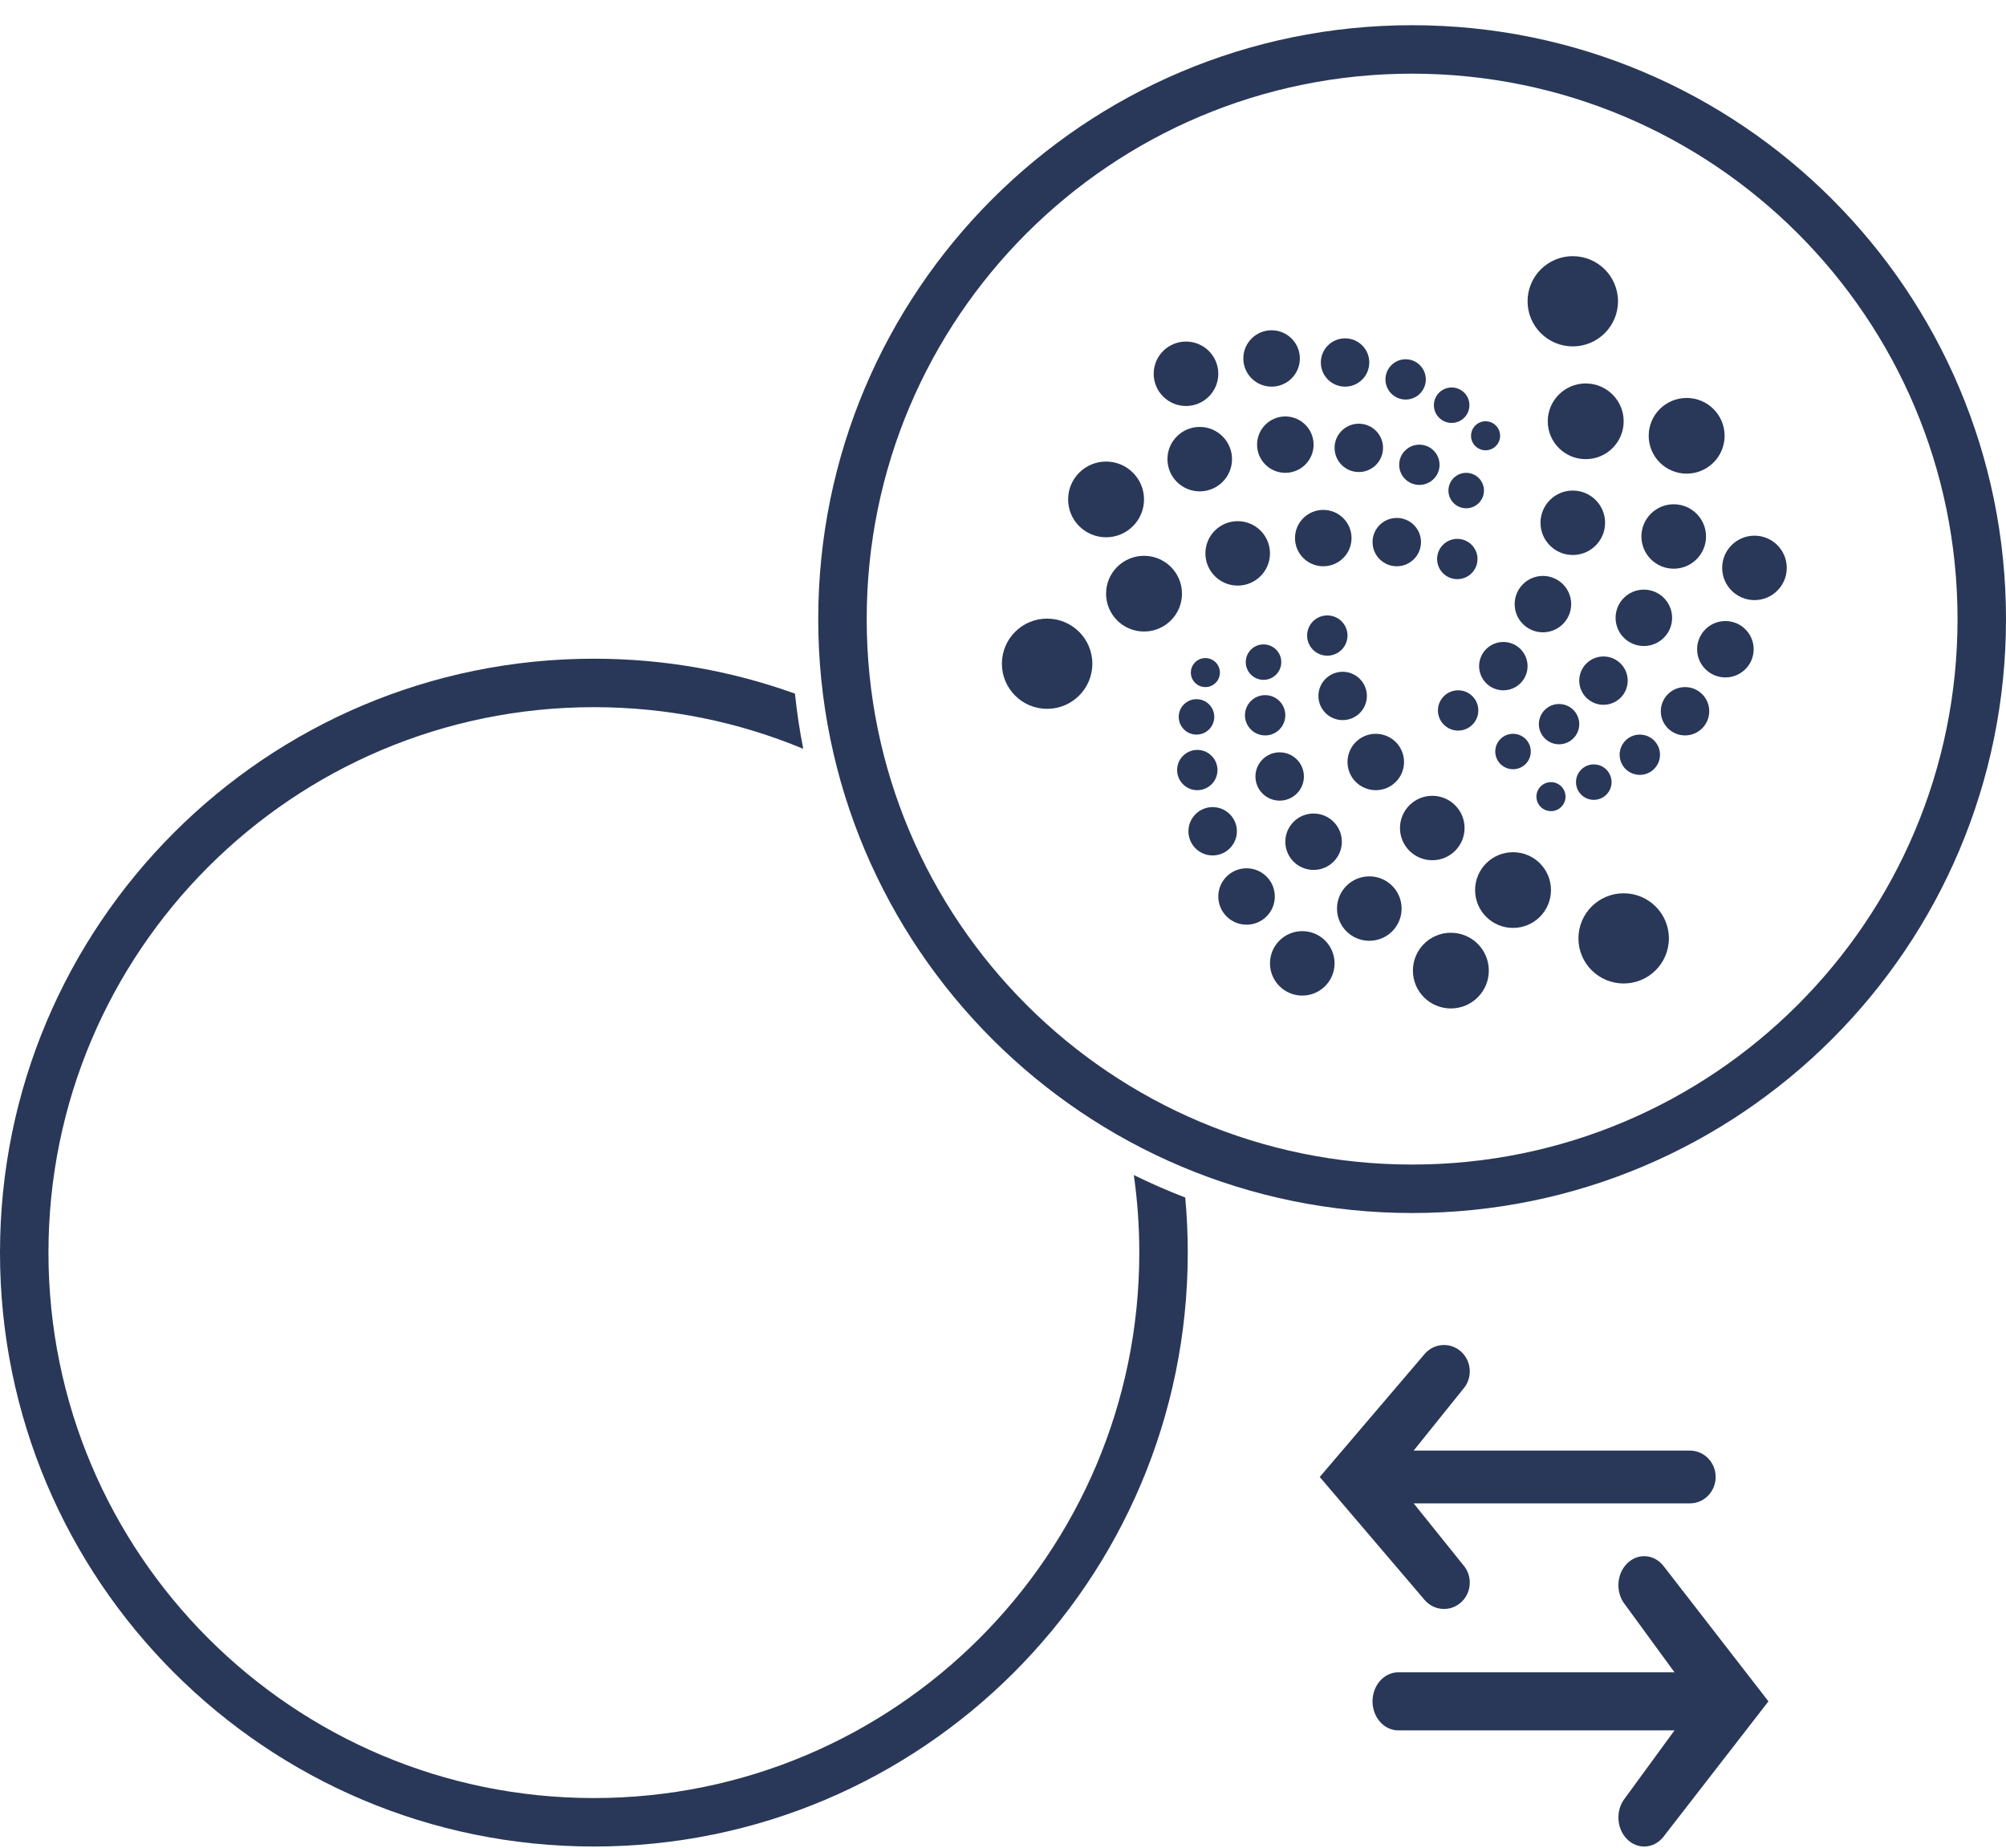 <svg width="76" height="70" viewBox="0 0 76 70" fill="none" xmlns="http://www.w3.org/2000/svg">
<path fill-rule="evenodd" clip-rule="evenodd" d="M30.118 26.278C27.739 25.422 25.174 24.955 22.5 24.955C10.074 24.955 0 35.029 0 47.455C0 59.882 10.074 69.955 22.5 69.955C34.926 69.955 45 59.882 45 47.455C45 46.752 44.968 46.055 44.904 45.368C44.24 45.112 43.59 44.828 42.956 44.516C43.093 45.476 43.164 46.457 43.164 47.455C43.164 58.867 33.912 68.119 22.5 68.119C11.088 68.119 1.836 58.867 1.836 47.455C1.836 36.043 11.088 26.791 22.5 26.791C25.31 26.791 27.99 27.352 30.432 28.369C30.296 27.682 30.191 26.985 30.118 26.278Z" fill="#293858"/>
<path fill-rule="evenodd" clip-rule="evenodd" d="M32.836 23.455C32.836 34.867 42.088 44.119 53.5 44.119C64.912 44.119 74.164 34.867 74.164 23.455C74.164 12.043 64.912 2.791 53.5 2.791C42.088 2.791 32.836 12.043 32.836 23.455ZM53.5 0.955C41.074 0.955 31 11.029 31 23.455C31 35.882 41.074 45.955 53.5 45.955C65.926 45.955 76 35.882 76 23.455C76 11.029 65.926 0.955 53.5 0.955Z" fill="#293858"/>
<path fill-rule="evenodd" clip-rule="evenodd" d="M55.37 51.22C55.767 51.595 55.791 52.228 55.425 52.633L53.559 54.955H64.023C64.563 54.955 65 55.403 65 55.955C65 56.508 64.563 56.955 64.023 56.955H53.559L55.425 59.277C55.791 59.683 55.767 60.316 55.37 60.69C54.974 61.065 54.356 61.039 53.99 60.633L50 55.955L53.99 51.277C54.356 50.871 54.974 50.846 55.37 51.22Z" fill="#293858"/>
<path fill-rule="evenodd" clip-rule="evenodd" d="M61.63 69.663C61.233 69.251 61.209 68.556 61.575 68.109L63.441 65.555L52.977 65.555C52.437 65.555 52 65.063 52 64.455C52 63.848 52.437 63.355 52.977 63.355L63.441 63.355L61.575 60.801C61.209 60.355 61.233 59.659 61.63 59.247C62.026 58.835 62.644 58.863 63.01 59.309L67 64.455L63.01 69.601C62.644 70.048 62.026 70.076 61.63 69.663Z" fill="#293858"/>
<path d="M59.587 13.123C60.533 13.123 61.3 12.358 61.3 11.414C61.3 10.47 60.533 9.705 59.587 9.705C58.641 9.705 57.874 10.47 57.874 11.414C57.874 12.358 58.641 13.123 59.587 13.123Z" fill="#293858"/>
<path d="M61.514 37.259C62.461 37.259 63.228 36.494 63.228 35.551C63.228 34.607 62.461 33.842 61.514 33.842C60.568 33.842 59.801 34.607 59.801 35.551C59.801 36.494 60.568 37.259 61.514 37.259Z" fill="#293858"/>
<path d="M60.077 17.395C60.871 17.395 61.515 16.753 61.515 15.961C61.515 15.169 60.871 14.527 60.077 14.527C59.283 14.527 58.639 15.169 58.639 15.961C58.639 16.753 59.283 17.395 60.077 17.395Z" fill="#293858"/>
<path d="M63.901 17.944C64.695 17.944 65.339 17.302 65.339 16.51C65.339 15.718 64.695 15.076 63.901 15.076C63.107 15.076 62.463 15.718 62.463 16.51C62.463 17.302 63.107 17.944 63.901 17.944Z" fill="#293858"/>
<path d="M59.587 21.026C60.263 21.026 60.811 20.479 60.811 19.805C60.811 19.131 60.263 18.585 59.587 18.585C58.911 18.585 58.364 19.131 58.364 19.805C58.364 20.479 58.911 21.026 59.587 21.026Z" fill="#293858"/>
<path d="M63.411 21.545C64.087 21.545 64.635 20.998 64.635 20.324C64.635 19.65 64.087 19.104 63.411 19.104C62.735 19.104 62.187 19.65 62.187 20.324C62.187 20.998 62.735 21.545 63.411 21.545Z" fill="#293858"/>
<path d="M66.471 22.735C67.146 22.735 67.694 22.188 67.694 21.514C67.694 20.84 67.146 20.294 66.471 20.294C65.795 20.294 65.247 20.84 65.247 21.514C65.247 22.188 65.795 22.735 66.471 22.735Z" fill="#293858"/>
<path d="M62.279 24.474C62.871 24.474 63.35 23.996 63.35 23.406C63.35 22.816 62.871 22.338 62.279 22.338C61.688 22.338 61.209 22.816 61.209 23.406C61.209 23.996 61.688 24.474 62.279 24.474Z" fill="#293858"/>
<path d="M58.455 23.955C59.047 23.955 59.526 23.477 59.526 22.887C59.526 22.297 59.047 21.819 58.455 21.819C57.864 21.819 57.385 22.297 57.385 22.887C57.385 23.477 57.864 23.955 58.455 23.955Z" fill="#293858"/>
<path d="M65.369 25.664C65.96 25.664 66.44 25.186 66.44 24.596C66.44 24.006 65.96 23.528 65.369 23.528C64.778 23.528 64.298 24.006 64.298 24.596C64.298 25.186 64.778 25.664 65.369 25.664Z" fill="#293858"/>
<path d="M60.75 26.701C61.257 26.701 61.668 26.291 61.668 25.786C61.668 25.28 61.257 24.87 60.75 24.87C60.243 24.87 59.832 25.28 59.832 25.786C59.832 26.291 60.243 26.701 60.75 26.701Z" fill="#293858"/>
<path d="M63.84 27.861C64.347 27.861 64.757 27.451 64.757 26.945C64.757 26.44 64.347 26.03 63.84 26.03C63.333 26.03 62.922 26.44 62.922 26.945C62.922 27.451 63.333 27.861 63.84 27.861Z" fill="#293858"/>
<path d="M56.956 26.152C57.463 26.152 57.874 25.742 57.874 25.236C57.874 24.731 57.463 24.321 56.956 24.321C56.449 24.321 56.038 24.731 56.038 25.236C56.038 25.742 56.449 26.152 56.956 26.152Z" fill="#293858"/>
<path d="M59.067 28.197C59.489 28.197 59.832 27.855 59.832 27.434C59.832 27.012 59.489 26.671 59.067 26.671C58.645 26.671 58.302 27.012 58.302 27.434C58.302 27.855 58.645 28.197 59.067 28.197Z" fill="#293858"/>
<path d="M60.383 30.302C60.754 30.302 61.056 30.002 61.056 29.631C61.056 29.26 60.754 28.959 60.383 28.959C60.011 28.959 59.709 29.26 59.709 29.631C59.709 30.002 60.011 30.302 60.383 30.302Z" fill="#293858"/>
<path d="M58.761 30.73C59.065 30.73 59.312 30.484 59.312 30.18C59.312 29.877 59.065 29.631 58.761 29.631C58.457 29.631 58.21 29.877 58.21 30.18C58.21 30.484 58.457 30.73 58.761 30.73Z" fill="#293858"/>
<path d="M57.323 29.142C57.695 29.142 57.996 28.842 57.996 28.471C57.996 28.1 57.695 27.8 57.323 27.8C56.952 27.8 56.65 28.1 56.65 28.471C56.65 28.842 56.952 29.142 57.323 29.142Z" fill="#293858"/>
<path d="M55.243 27.678C55.666 27.678 56.008 27.336 56.008 26.915C56.008 26.494 55.666 26.152 55.243 26.152C54.821 26.152 54.478 26.494 54.478 26.915C54.478 27.336 54.821 27.678 55.243 27.678Z" fill="#293858"/>
<path d="M55.212 21.941C55.635 21.941 55.977 21.599 55.977 21.178C55.977 20.757 55.635 20.415 55.212 20.415C54.79 20.415 54.447 20.757 54.447 21.178C54.447 21.599 54.79 21.941 55.212 21.941Z" fill="#293858"/>
<path d="M55.549 19.256C55.92 19.256 56.222 18.955 56.222 18.585C56.222 18.214 55.92 17.913 55.549 17.913C55.177 17.913 54.876 18.214 54.876 18.585C54.876 18.955 55.177 19.256 55.549 19.256Z" fill="#293858"/>
<path d="M56.283 17.059C56.587 17.059 56.834 16.813 56.834 16.51C56.834 16.206 56.587 15.96 56.283 15.96C55.979 15.96 55.732 16.206 55.732 16.51C55.732 16.813 55.979 17.059 56.283 17.059Z" fill="#293858"/>
<path d="M54.998 16.022C55.37 16.022 55.671 15.721 55.671 15.35C55.671 14.98 55.37 14.679 54.998 14.679C54.627 14.679 54.325 14.98 54.325 15.35C54.325 15.721 54.627 16.022 54.998 16.022Z" fill="#293858"/>
<path d="M62.126 29.356C62.549 29.356 62.891 29.014 62.891 28.593C62.891 28.172 62.549 27.83 62.126 27.83C61.704 27.83 61.362 28.172 61.362 28.593C61.362 29.014 61.704 29.356 62.126 29.356Z" fill="#293858"/>
<path d="M53.255 15.137C53.677 15.137 54.019 14.795 54.019 14.374C54.019 13.953 53.677 13.611 53.255 13.611C52.832 13.611 52.49 13.953 52.49 14.374C52.49 14.795 52.832 15.137 53.255 15.137Z" fill="#293858"/>
<path d="M53.775 18.371C54.197 18.371 54.539 18.03 54.539 17.608C54.539 17.187 54.197 16.846 53.775 16.846C53.352 16.846 53.01 17.187 53.01 17.608C53.01 18.03 53.352 18.371 53.775 18.371Z" fill="#293858"/>
<path d="M52.918 21.453C53.425 21.453 53.836 21.043 53.836 20.538C53.836 20.032 53.425 19.622 52.918 19.622C52.411 19.622 52.001 20.032 52.001 20.538C52.001 21.043 52.411 21.453 52.918 21.453Z" fill="#293858"/>
<path d="M50.134 21.453C50.725 21.453 51.205 20.975 51.205 20.385C51.205 19.795 50.725 19.317 50.134 19.317C49.543 19.317 49.063 19.795 49.063 20.385C49.063 20.975 49.543 21.453 50.134 21.453Z" fill="#293858"/>
<path d="M46.891 22.185C47.567 22.185 48.115 21.639 48.115 20.965C48.115 20.291 47.567 19.744 46.891 19.744C46.216 19.744 45.668 20.291 45.668 20.965C45.668 21.639 46.216 22.185 46.891 22.185Z" fill="#293858"/>
<path d="M43.343 23.925C44.137 23.925 44.781 23.283 44.781 22.491C44.781 21.699 44.137 21.057 43.343 21.057C42.548 21.057 41.905 21.699 41.905 22.491C41.905 23.283 42.548 23.925 43.343 23.925Z" fill="#293858"/>
<path d="M39.671 26.854C40.618 26.854 41.385 26.089 41.385 25.145C41.385 24.201 40.618 23.436 39.671 23.436C38.725 23.436 37.958 24.201 37.958 25.145C37.958 26.089 38.725 26.854 39.671 26.854Z" fill="#293858"/>
<path d="M41.905 20.355C42.699 20.355 43.343 19.712 43.343 18.921C43.343 18.128 42.699 17.486 41.905 17.486C41.111 17.486 40.467 18.128 40.467 18.921C40.467 19.712 41.111 20.355 41.905 20.355Z" fill="#293858"/>
<path d="M45.453 18.615C46.129 18.615 46.677 18.069 46.677 17.395C46.677 16.721 46.129 16.174 45.453 16.174C44.778 16.174 44.23 16.721 44.23 17.395C44.23 18.069 44.778 18.615 45.453 18.615Z" fill="#293858"/>
<path d="M44.933 15.381C45.609 15.381 46.157 14.834 46.157 14.16C46.157 13.486 45.609 12.94 44.933 12.94C44.257 12.94 43.709 13.486 43.709 14.16C43.709 14.834 44.257 15.381 44.933 15.381Z" fill="#293858"/>
<path d="M48.176 14.648C48.768 14.648 49.247 14.17 49.247 13.58C49.247 12.991 48.768 12.512 48.176 12.512C47.585 12.512 47.105 12.991 47.105 13.58C47.105 14.17 47.585 14.648 48.176 14.648Z" fill="#293858"/>
<path d="M50.96 14.648C51.467 14.648 51.877 14.239 51.877 13.733C51.877 13.227 51.467 12.818 50.96 12.818C50.453 12.818 50.042 13.227 50.042 13.733C50.042 14.239 50.453 14.648 50.96 14.648Z" fill="#293858"/>
<path d="M51.48 17.883C51.987 17.883 52.398 17.473 52.398 16.967C52.398 16.462 51.987 16.052 51.48 16.052C50.973 16.052 50.562 16.462 50.562 16.967C50.562 17.473 50.973 17.883 51.48 17.883Z" fill="#293858"/>
<path d="M48.696 17.913C49.288 17.913 49.767 17.435 49.767 16.846C49.767 16.256 49.288 15.777 48.696 15.777C48.105 15.777 47.626 16.256 47.626 16.846C47.626 17.435 48.105 17.913 48.696 17.913Z" fill="#293858"/>
<path d="M45.667 26.03C45.971 26.03 46.218 25.784 46.218 25.481C46.218 25.177 45.971 24.931 45.667 24.931C45.363 24.931 45.117 25.177 45.117 25.481C45.117 25.784 45.363 26.03 45.667 26.03Z" fill="#293858"/>
<path d="M47.87 25.756C48.242 25.756 48.543 25.455 48.543 25.084C48.543 24.713 48.242 24.413 47.87 24.413C47.499 24.413 47.197 24.713 47.197 25.084C47.197 25.455 47.499 25.756 47.87 25.756Z" fill="#293858"/>
<path d="M50.287 24.84C50.709 24.84 51.052 24.499 51.052 24.078C51.052 23.656 50.709 23.315 50.287 23.315C49.864 23.315 49.522 23.656 49.522 24.078C49.522 24.499 49.864 24.84 50.287 24.84Z" fill="#293858"/>
<path d="M50.868 27.281C51.375 27.281 51.786 26.871 51.786 26.366C51.786 25.86 51.375 25.45 50.868 25.45C50.361 25.45 49.95 25.86 49.95 26.366C49.95 26.871 50.361 27.281 50.868 27.281Z" fill="#293858"/>
<path d="M47.932 27.861C48.354 27.861 48.696 27.519 48.696 27.098C48.696 26.677 48.354 26.335 47.932 26.335C47.509 26.335 47.167 26.677 47.167 27.098C47.167 27.519 47.509 27.861 47.932 27.861Z" fill="#293858"/>
<path d="M45.331 27.83C45.703 27.83 46.004 27.53 46.004 27.159C46.004 26.788 45.703 26.488 45.331 26.488C44.959 26.488 44.658 26.788 44.658 27.159C44.658 27.53 44.959 27.83 45.331 27.83Z" fill="#293858"/>
<path d="M45.361 29.936C45.784 29.936 46.126 29.594 46.126 29.173C46.126 28.752 45.784 28.41 45.361 28.41C44.939 28.41 44.597 28.752 44.597 29.173C44.597 29.594 44.939 29.936 45.361 29.936Z" fill="#293858"/>
<path d="M48.482 30.332C48.989 30.332 49.4 29.923 49.4 29.417C49.4 28.912 48.989 28.502 48.482 28.502C47.975 28.502 47.564 28.912 47.564 29.417C47.564 29.923 47.975 30.332 48.482 30.332Z" fill="#293858"/>
<path d="M52.123 29.936C52.714 29.936 53.194 29.458 53.194 28.868C53.194 28.278 52.714 27.8 52.123 27.8C51.531 27.8 51.052 28.278 51.052 28.868C51.052 29.458 51.531 29.936 52.123 29.936Z" fill="#293858"/>
<path d="M54.264 32.59C54.94 32.59 55.487 32.044 55.487 31.37C55.487 30.696 54.94 30.149 54.264 30.149C53.588 30.149 53.04 30.696 53.04 31.37C53.04 32.044 53.588 32.59 54.264 32.59Z" fill="#293858"/>
<path d="M49.767 32.957C50.358 32.957 50.838 32.478 50.838 31.889C50.838 31.299 50.358 30.821 49.767 30.821C49.176 30.821 48.696 31.299 48.696 31.889C48.696 32.478 49.176 32.957 49.767 32.957Z" fill="#293858"/>
<path d="M47.228 35.032C47.819 35.032 48.298 34.553 48.298 33.964C48.298 33.374 47.819 32.895 47.228 32.895C46.636 32.895 46.157 33.374 46.157 33.964C46.157 34.553 46.636 35.032 47.228 35.032Z" fill="#293858"/>
<path d="M49.339 37.717C50.014 37.717 50.562 37.17 50.562 36.496C50.562 35.822 50.014 35.276 49.339 35.276C48.663 35.276 48.115 35.822 48.115 36.496C48.115 37.17 48.663 37.717 49.339 37.717Z" fill="#293858"/>
<path d="M54.968 38.205C55.762 38.205 56.406 37.563 56.406 36.771C56.406 35.979 55.762 35.337 54.968 35.337C54.173 35.337 53.53 35.979 53.53 36.771C53.53 37.563 54.173 38.205 54.968 38.205Z" fill="#293858"/>
<path d="M51.878 35.642C52.554 35.642 53.102 35.095 53.102 34.421C53.102 33.747 52.554 33.201 51.878 33.201C51.202 33.201 50.654 33.747 50.654 34.421C50.654 35.095 51.202 35.642 51.878 35.642Z" fill="#293858"/>
<path d="M57.324 35.154C58.118 35.154 58.761 34.512 58.761 33.72C58.761 32.928 58.118 32.286 57.324 32.286C56.529 32.286 55.886 32.928 55.886 33.72C55.886 34.512 56.529 35.154 57.324 35.154Z" fill="#293858"/>
<path d="M45.943 32.408C46.45 32.408 46.861 31.998 46.861 31.492C46.861 30.987 46.45 30.577 45.943 30.577C45.436 30.577 45.025 30.987 45.025 31.492C45.025 31.998 45.436 32.408 45.943 32.408Z" fill="#293858"/>
</svg>
